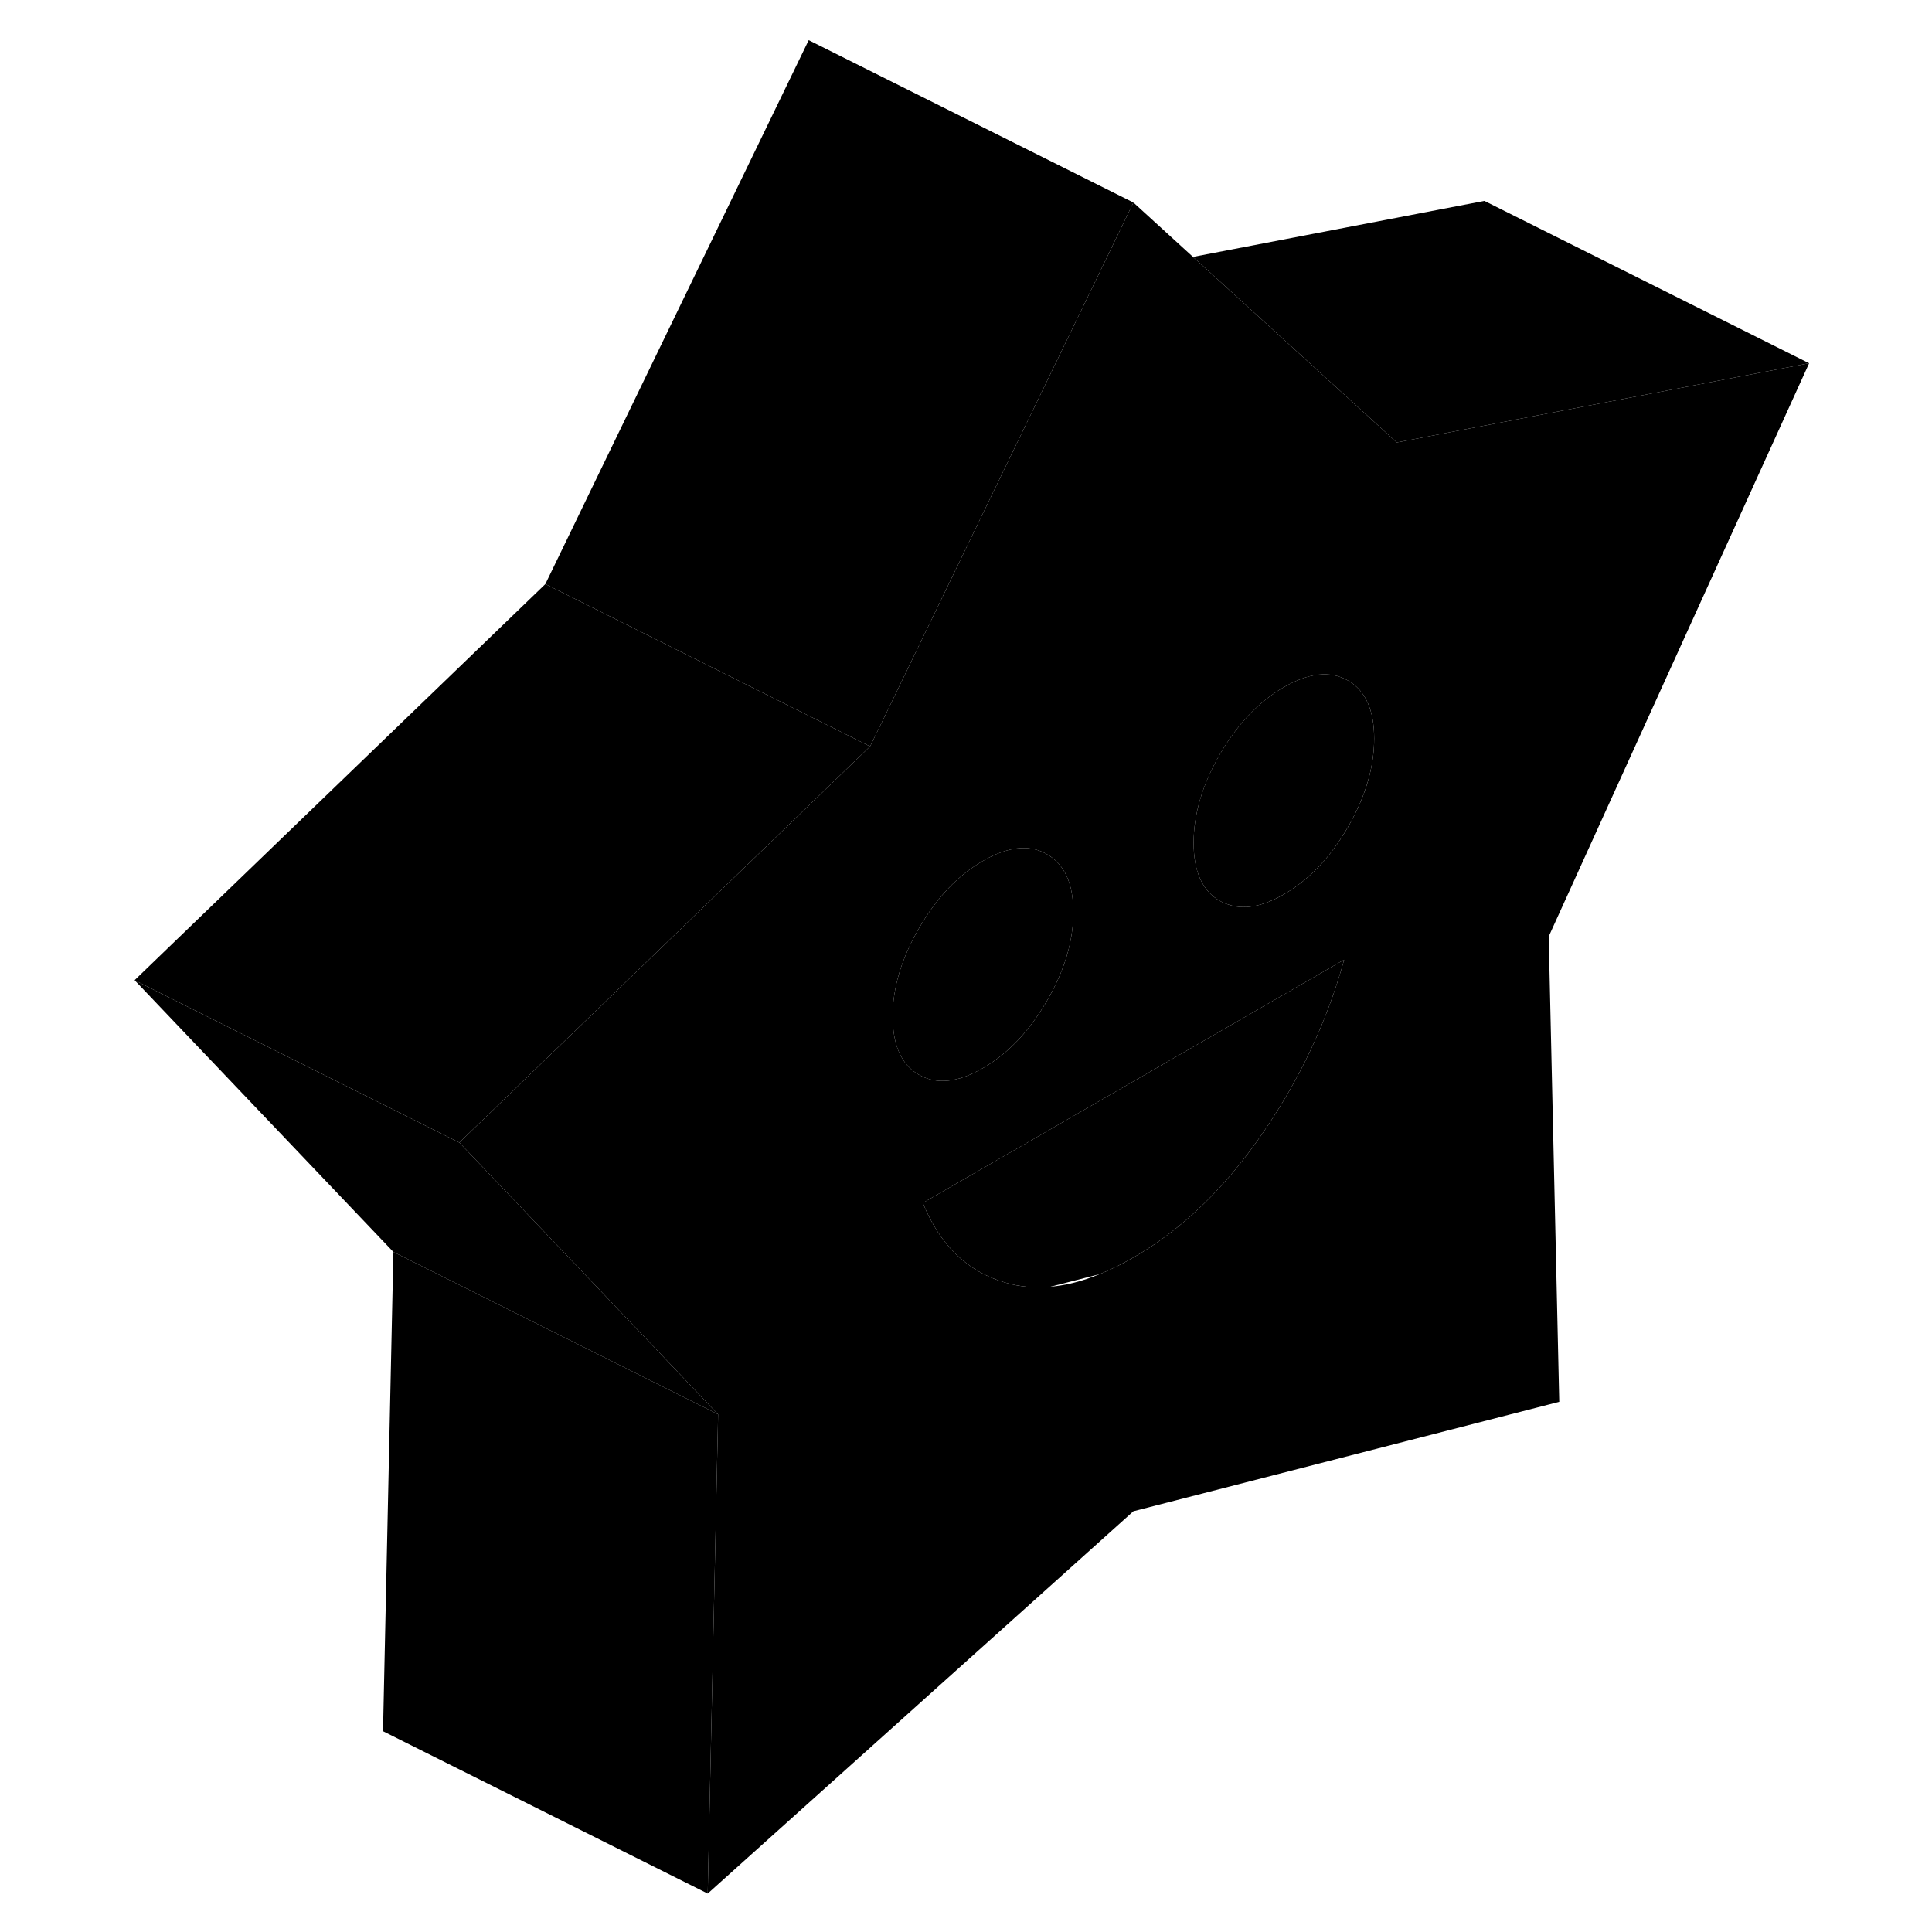 <svg width="24" height="24" viewBox="0 0 108 119" class="pr-icon-iso-duotone-secondary" xmlns="http://www.w3.org/2000/svg" stroke-width="1px" stroke-linecap="round" stroke-linejoin="round">
    <path d="M77.291 59.113C76.241 62.913 74.561 66.483 72.241 69.843C71.661 70.683 71.071 71.463 70.451 72.203C68.591 74.413 66.541 76.173 64.311 77.453C63.601 77.863 62.901 78.213 62.221 78.483L59.211 79.253C58.221 79.343 57.281 79.263 56.391 78.993C54.071 78.313 52.391 76.683 51.341 74.093L70.241 63.183L77.291 59.113Z" class="pr-icon-iso-duotone-primary-stroke" stroke-linejoin="round"/>
    <path d="M79.14 45.493C79.14 47.263 78.6 49.083 77.52 50.953C76.441 52.813 75.131 54.193 73.581 55.083C72.241 55.863 71.061 56.063 70.071 55.683C69.921 55.643 69.78 55.573 69.64 55.493C68.56 54.883 68.02 53.683 68.02 51.913C68.02 50.143 68.56 48.323 69.64 46.453C70.23 45.433 70.9 44.553 71.64 43.823C72.24 43.223 72.891 42.723 73.581 42.323C75.131 41.433 76.441 41.293 77.52 41.913C78.6 42.523 79.14 43.723 79.14 45.493Z" class="pr-icon-iso-duotone-primary-stroke" stroke-linejoin="round"/>
    <path d="M38.731 87.114L18.731 77.114L2.791 60.374L22.791 70.374L38.731 87.114Z" class="pr-icon-iso-duotone-primary-stroke" stroke-linejoin="round"/>
    <path d="M105.931 22.374L80.531 27.254L79.571 26.374L67.981 15.824L64.311 12.474L62.151 16.944L55.001 31.704L48.731 44.664L48.091 45.974L22.791 70.374L38.731 87.114L38.711 88.114L38.091 116.634L64.311 93.084L90.541 86.344L89.891 57.684L105.931 22.374ZM49.511 63.254C49.491 63.054 49.481 62.834 49.481 62.614C49.481 60.844 50.031 59.024 51.111 57.164C52.191 55.294 53.501 53.914 55.051 53.024C55.431 52.804 55.801 52.624 56.151 52.504C57.221 52.114 58.171 52.144 58.981 52.614C60.071 53.234 60.611 54.424 60.611 56.194C60.611 57.964 60.071 59.784 58.981 61.654C57.901 63.514 56.591 64.894 55.051 65.784C53.501 66.684 52.191 66.814 51.111 66.204C50.161 65.664 49.631 64.684 49.511 63.254ZM72.241 69.844C71.661 70.684 71.071 71.464 70.451 72.204C68.591 74.414 66.541 76.174 64.311 77.454C63.601 77.864 62.901 78.214 62.221 78.484C61.171 78.914 60.171 79.174 59.211 79.254C58.221 79.344 57.281 79.264 56.391 78.994C54.071 78.314 52.391 76.684 51.341 74.094L70.241 63.184L77.291 59.114C76.241 62.914 74.561 66.484 72.241 69.844ZM77.521 50.954C76.441 52.814 75.131 54.194 73.581 55.084C72.241 55.864 71.061 56.064 70.071 55.684C69.921 55.644 69.781 55.574 69.641 55.494C68.561 54.884 68.021 53.684 68.021 51.914C68.021 50.144 68.561 48.324 69.641 46.454C70.231 45.434 70.901 44.554 71.641 43.824C72.241 43.224 72.891 42.724 73.581 42.324C75.131 41.434 76.441 41.294 77.521 41.914C78.601 42.524 79.141 43.724 79.141 45.494C79.141 47.264 78.601 49.084 77.521 50.954Z" class="pr-icon-iso-duotone-primary-stroke" stroke-linejoin="round"/>
    <path d="M60.611 56.194C60.611 57.964 60.071 59.784 58.98 61.654C57.901 63.514 56.59 64.894 55.05 65.784C53.501 66.684 52.191 66.814 51.111 66.204C50.161 65.664 49.63 64.684 49.511 63.254C49.49 63.054 49.48 62.834 49.48 62.614C49.48 60.844 50.031 59.024 51.111 57.164C52.191 55.294 53.501 53.914 55.05 53.024C55.431 52.804 55.8 52.624 56.15 52.504C57.22 52.114 58.17 52.144 58.98 52.614C60.071 53.234 60.611 54.424 60.611 56.194Z" class="pr-icon-iso-duotone-primary-stroke" stroke-linejoin="round"/>
    <path d="M64.311 12.474L62.151 16.944L55.001 31.704L48.731 44.664L48.091 45.974L28.091 35.974L44.311 2.474L64.311 12.474Z" class="pr-icon-iso-duotone-primary-stroke" stroke-linejoin="round"/>
    <path d="M48.091 45.974L22.791 70.374L2.791 60.374L28.091 35.974L48.091 45.974Z" class="pr-icon-iso-duotone-primary-stroke" stroke-linejoin="round"/>
    <path d="M38.731 87.113L38.711 88.113L38.091 116.633L18.091 106.633L18.731 77.113L38.731 87.113Z" class="pr-icon-iso-duotone-primary-stroke" stroke-linejoin="round"/>
    <path d="M105.93 22.374L80.531 27.254L79.571 26.374L67.981 15.824L85.93 12.374L105.93 22.374Z" class="pr-icon-iso-duotone-primary-stroke" stroke-linejoin="round"/>
</svg>